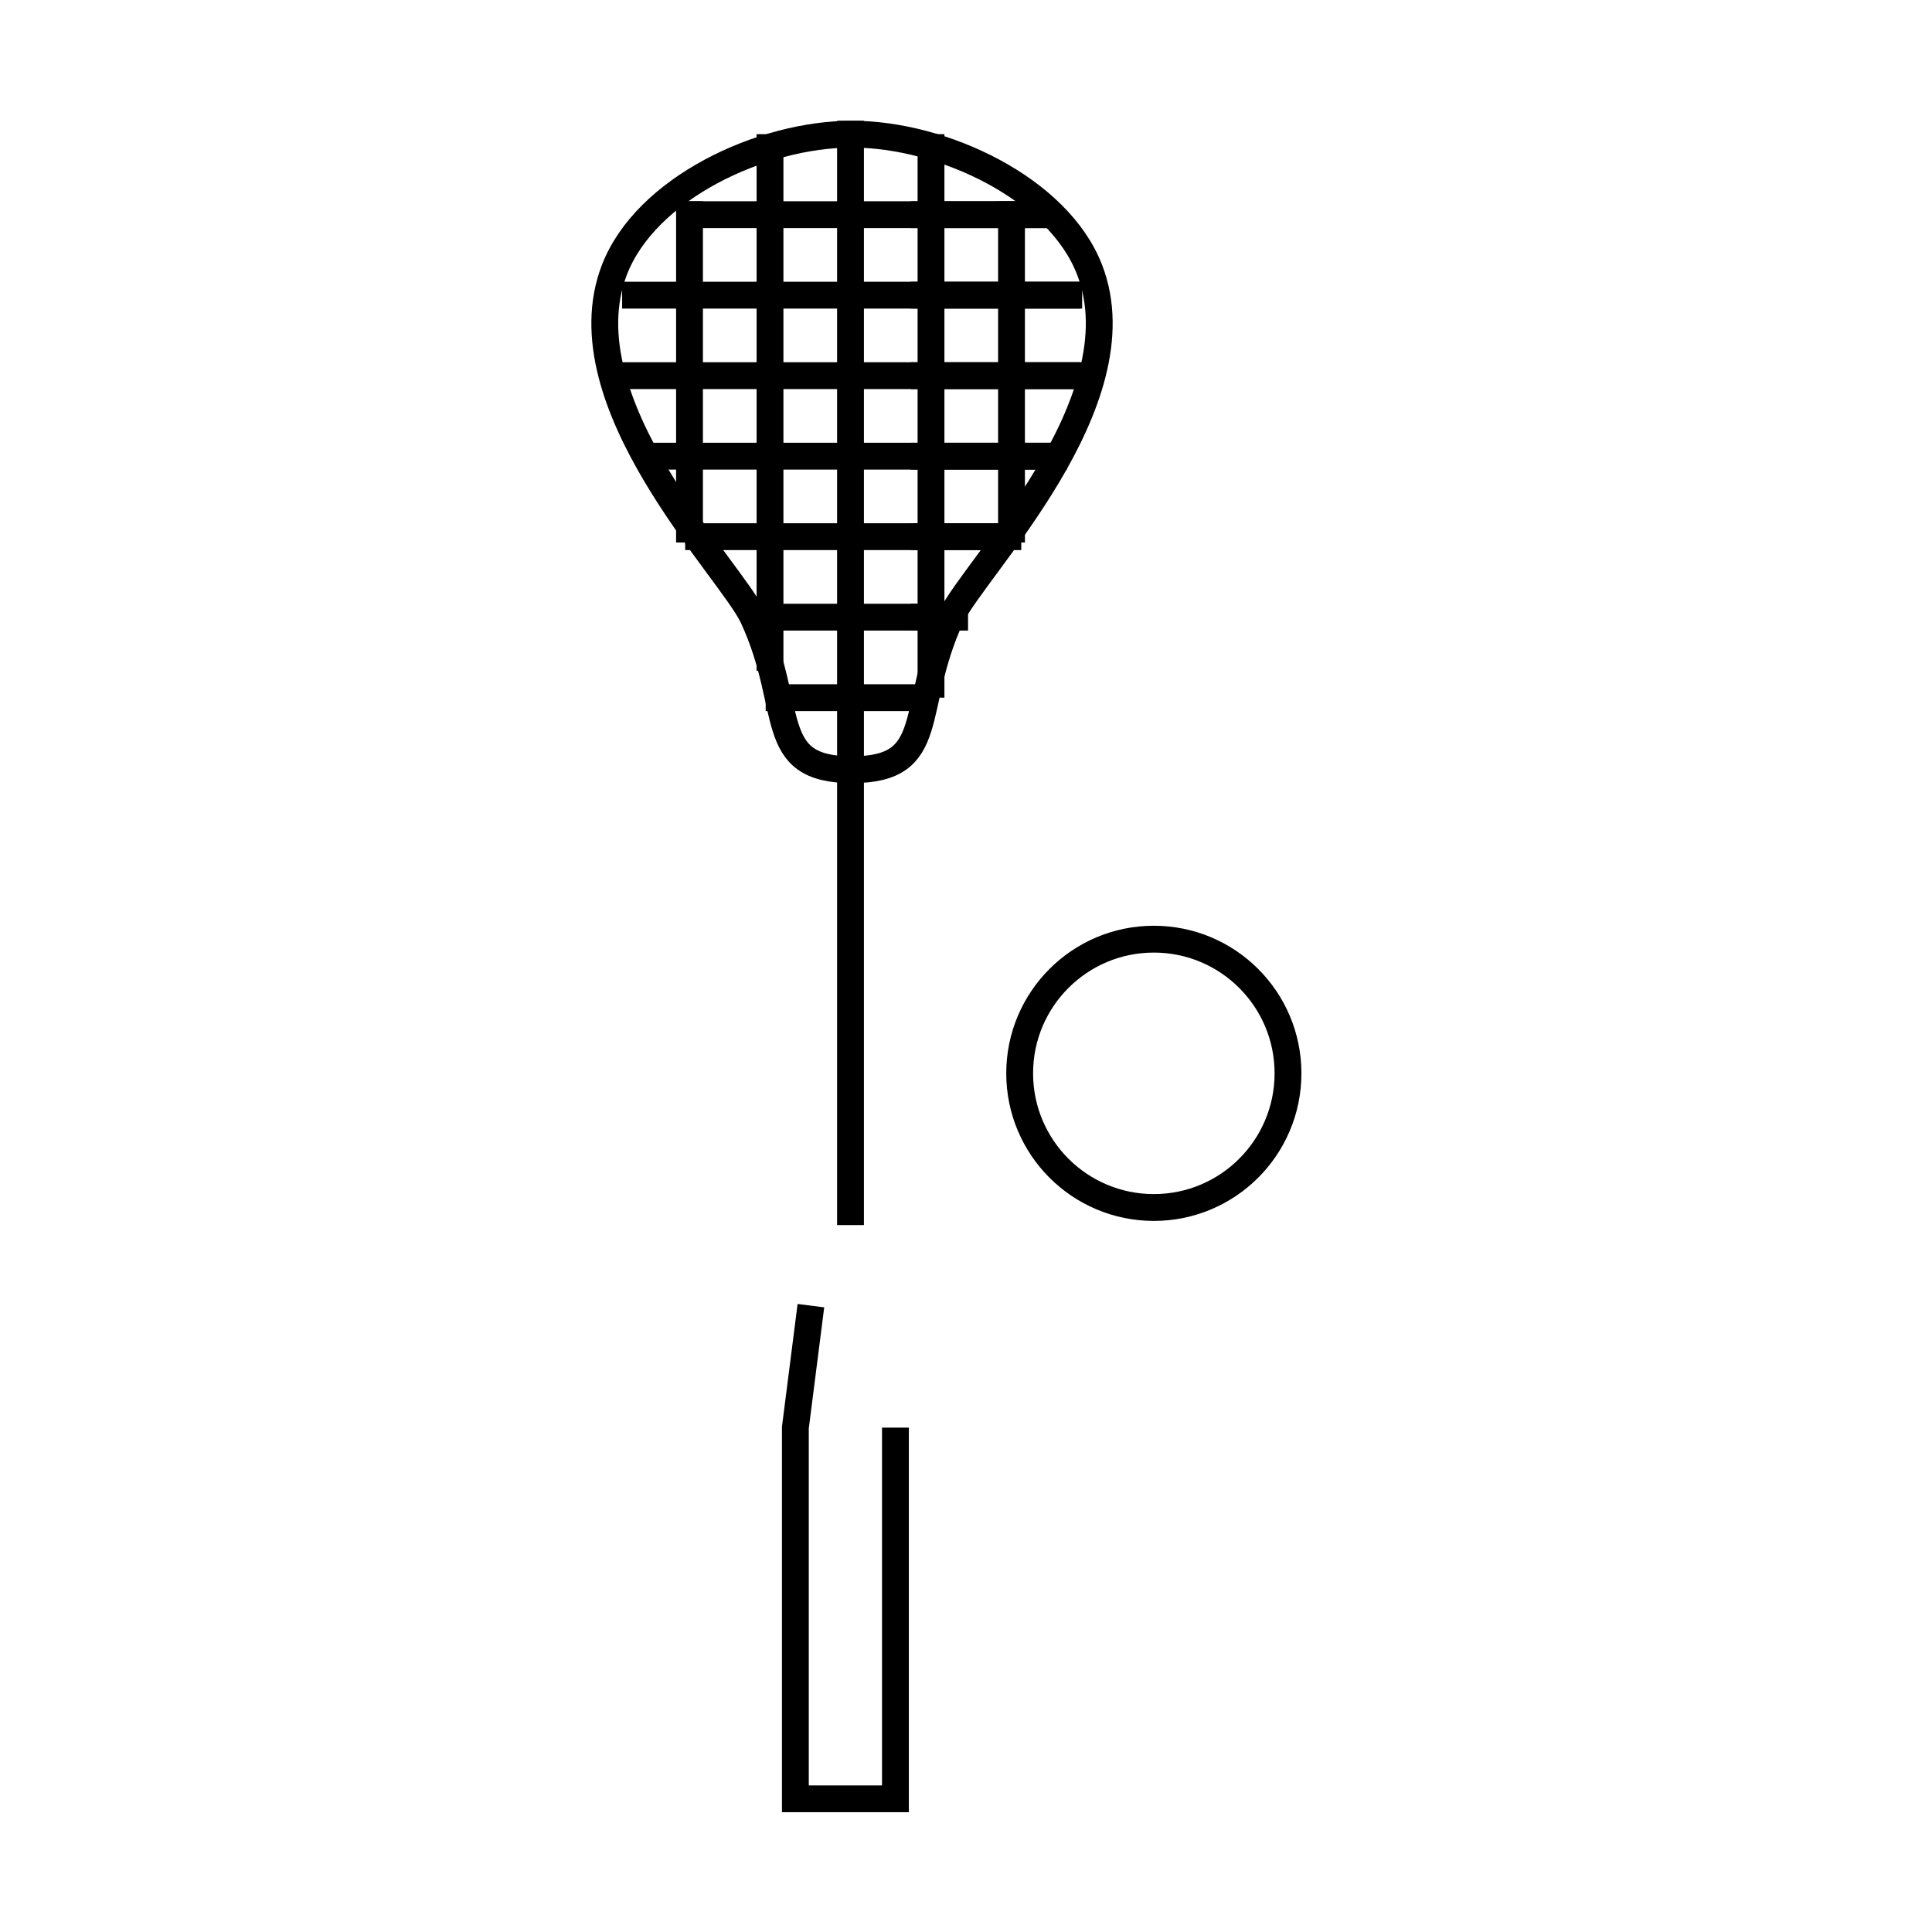 <svg id="emoji" viewBox="0 0 72 72" xmlns="http://www.w3.org/2000/svg" width="64" height="64">
  <g id="line">
    <line x1="31.696" x2="31.696" y1="28.5" y2="45.655" fill="none" stroke="#000" strokeLinecap="round" strokeLinejoin="round" strokeWidth="2"/>
    <line x1="27.752" x2="35.752" y1="23" y2="23" stroke="#000" strokeMiterlimit="10" strokeWidth="1.5"/>
    <line x1="31.696" x2="31.696" y1="4.5" y2="28.5" stroke="#000" strokeMiterlimit="10" strokeWidth="1.5"/>
    <line x1="28.696" x2="28.696" y1="5" y2="25" stroke="#000" strokeMiterlimit="10" strokeWidth="1.464"/>
    <line x1="25.696" x2="25.696" y1="7.5" y2="20.217" stroke="#000" strokeMiterlimit="10" strokeWidth="1.5"/>
    <line x1="34.696" x2="34.696" y1="5" y2="26" stroke="#000" strokeMiterlimit="10" strokeWidth="1.5"/>
    <line x1="37.696" x2="37.696" y1="7.5" y2="20.217" stroke="#000" strokeMiterlimit="10" strokeWidth="1.5"/>
    <line x1="22.535" x2="40.252" y1="14" y2="14" stroke="#000" strokeMiterlimit="10" strokeWidth="1.5"/>
    <line x1="23.819" x2="39.685" y1="17" y2="17" stroke="#000" strokeMiterlimit="10" strokeWidth="1.5"/>
    <line x1="25.535" x2="37.252" y1="20" y2="20" stroke="#000" strokeMiterlimit="10" strokeWidth="1.5"/>
    <line x1="23.185" x2="40.252" y1="11" y2="11" stroke="#000" strokeMiterlimit="10" strokeWidth="1.5"/>
    <line x1="25.252" x2="39.252" y1="8" y2="8" stroke="#000" strokeMiterlimit="10" strokeWidth="1.5"/>
    <line x1="33.942" x2="39.194" y1="8" y2="8" stroke="#000" strokeMiterlimit="10" strokeWidth="1.5"/>
    <line x1="33.942" x2="40.328" y1="11" y2="11" stroke="#000" strokeMiterlimit="10" strokeWidth="1.5"/>
    <line x1="33.942" x2="40.328" y1="14" y2="14" stroke="#000" strokeMiterlimit="10" strokeWidth="1.5"/>
    <line x1="33.942" x2="39.761" y1="17" y2="17" stroke="#000" strokeMiterlimit="10" strokeWidth="1.5"/>
    <line x1="33.942" x2="38.06" y1="20" y2="20" stroke="#000" strokeMiterlimit="10" strokeWidth="1.5"/>
    <line x1="33.942" x2="36.076" y1="23" y2="23" stroke="#000" strokeMiterlimit="10" strokeWidth="1.5"/>
    <line x1="28.535" x2="34.252" y1="26" y2="26" stroke="#000" strokeMiterlimit="10" strokeWidth="1.5"/>
    <polyline fill="none" stroke="#000" strokeLinecap="round" strokeLinejoin="round" strokeWidth="2" points="30.22 48.658 29.641 53.203 29.641 67.037 33.37 67.037 33.37 53.203"/>
    <path fill="none" stroke="#000" strokeMiterlimit="10" strokeWidth="2" d="M31.752,28.684c-3.256,0-2.108-2.275-3.688-5.682C27.231,21.207,21,15,22.895,10.061,24.061,7.023,28.377,5,31.752,5"/>
    <path fill="none" stroke="#000" strokeMiterlimit="10" strokeWidth="2" d="M31.752,5c3.375,0,7.691,2.023,8.857,5.061C42.504,15,36.272,21.207,35.44,23.002c-1.58,3.407-.432,5.682-3.688,5.682"/>
    <circle cx="43" cy="40" r="5" fill="none" stroke="#000" strokeLinecap="round" strokeLinejoin="round" strokeWidth="1.8"/>
  </g>
</svg>
